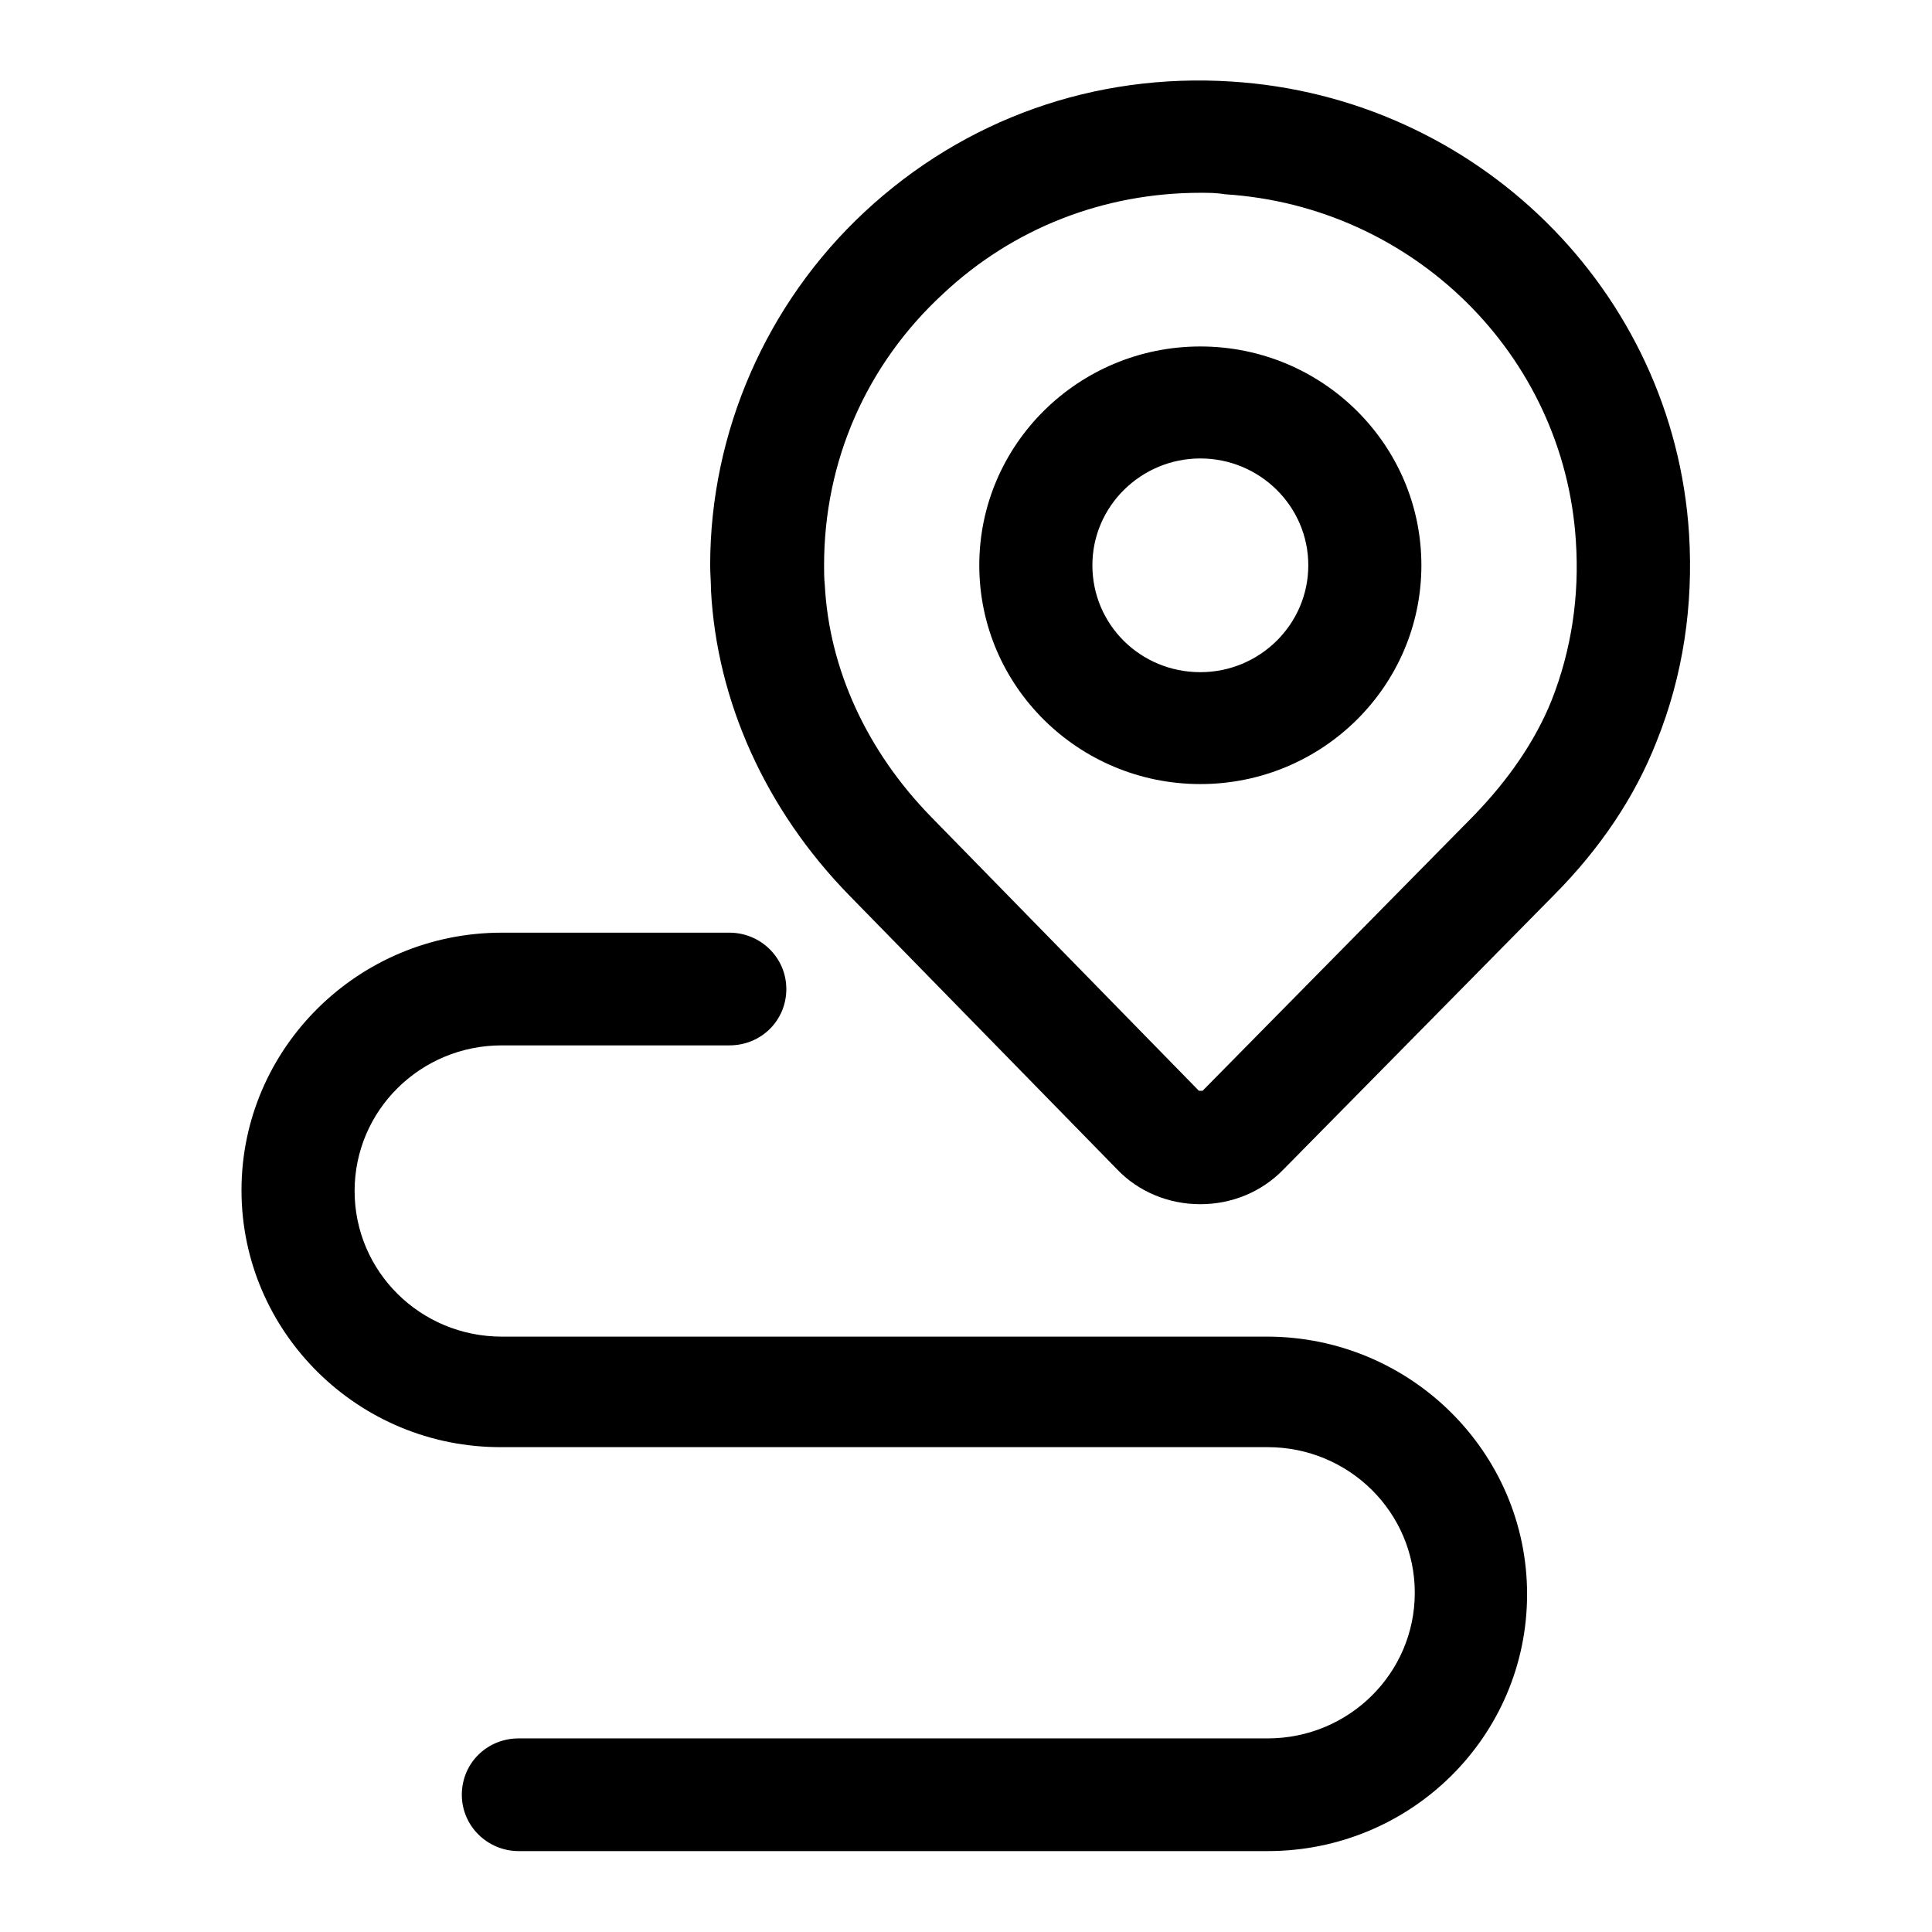 <svg width="24" height="24" viewBox="0 0 24 24" fill="none" xmlns="http://www.w3.org/2000/svg">
<path d="M14.911 14.959C14.516 14.959 14.14 14.804 13.873 14.522L10.549 11.122C9.511 10.059 8.905 8.713 8.832 7.331C8.832 7.231 8.822 7.122 8.822 7.022C8.822 5.368 9.52 3.768 10.742 2.631C11.982 1.477 13.598 0.904 15.297 1.013C18.346 1.204 20.789 3.613 20.982 6.631C21.037 7.522 20.908 8.395 20.578 9.213C20.311 9.895 19.88 10.54 19.301 11.122L15.94 14.531C15.674 14.804 15.306 14.959 14.911 14.959ZM14.911 2.395C13.717 2.395 12.588 2.831 11.715 3.65C10.76 4.531 10.237 5.731 10.237 7.022C10.237 7.104 10.237 7.186 10.246 7.268C10.301 8.313 10.769 9.331 11.568 10.149L14.893 13.55H14.939L18.3 10.14C18.741 9.686 19.071 9.204 19.273 8.704C19.521 8.077 19.622 7.404 19.576 6.722C19.43 4.404 17.547 2.559 15.214 2.413C15.113 2.395 15.012 2.395 14.911 2.395Z" fill="black"/>
<path d="M14.911 9.74C13.396 9.74 12.165 8.522 12.165 7.022C12.165 5.522 13.396 4.304 14.911 4.304C16.427 4.304 17.657 5.522 17.657 7.022C17.657 8.522 16.427 9.74 14.911 9.74ZM14.911 5.695C14.177 5.695 13.57 6.286 13.57 7.022C13.57 7.759 14.167 8.35 14.911 8.35C15.646 8.35 16.252 7.759 16.252 7.022C16.252 6.286 15.646 5.695 14.911 5.695Z" fill="black"/>
<path d="M15.747 22.995H6.444C6.058 22.995 5.737 22.686 5.737 22.295C5.737 21.904 6.049 21.595 6.444 21.595H15.747C16.757 21.595 17.575 20.786 17.575 19.786C17.575 18.786 16.757 17.977 15.747 17.977H6.233C4.451 17.986 3 16.549 3 14.786C3 13.022 4.451 11.586 6.233 11.586H9.061C9.447 11.586 9.768 11.895 9.768 12.286C9.768 12.677 9.456 12.986 9.061 12.986H6.233C5.222 12.986 4.405 13.795 4.405 14.795C4.405 15.795 5.222 16.604 6.233 16.604H15.738C17.519 16.604 18.97 18.04 18.97 19.804C18.97 21.568 17.529 22.995 15.747 22.995Z" fill="black"/>
</svg>

